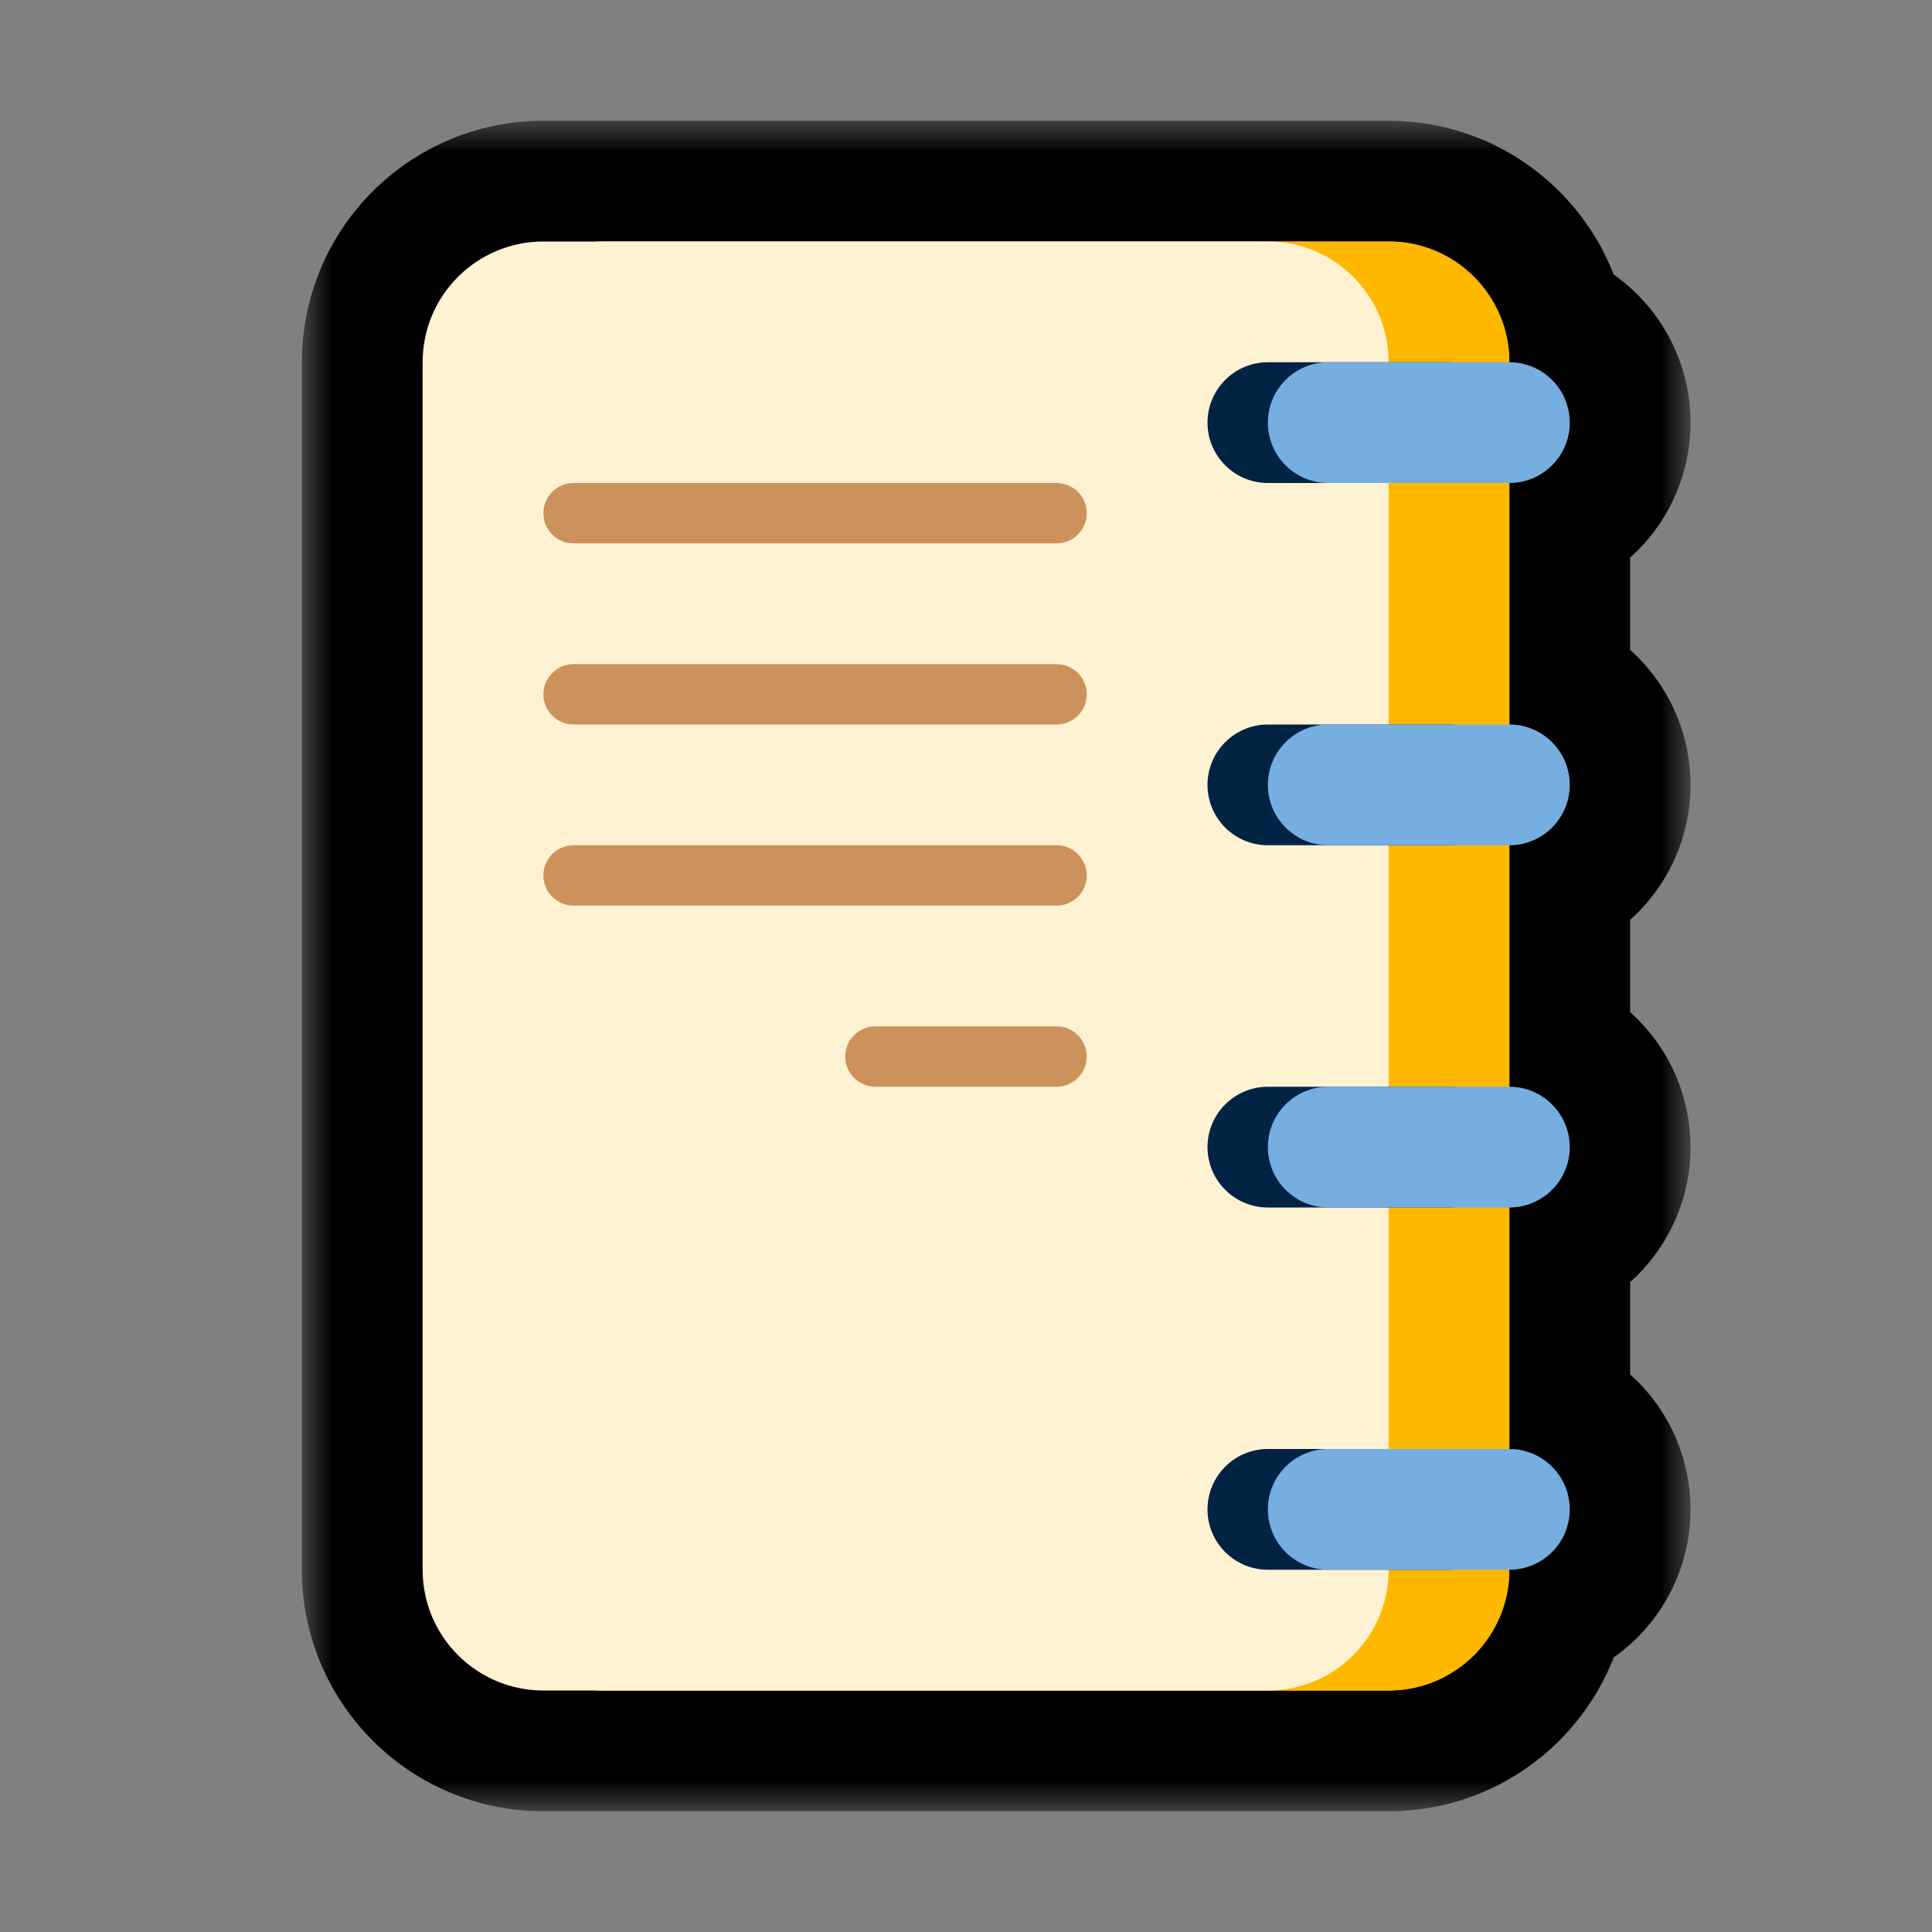 <svg width="32" height="32" viewBox="0 0 32 32" fill="none" xmlns="http://www.w3.org/2000/svg">
<rect x="0" y="0" width="32" height="32" fill="#808080" stroke="none"/>
<mask id="path-1-outside-1_114_6050" maskUnits="userSpaceOnUse" x="5" y="2" width="23" height="28" fill="black">
<rect fill="white" x="5" y="2" width="23" height="28"/>
<path fill-rule="evenodd" clip-rule="evenodd" d="M9 4C7.895 4 7 4.895 7 6V26C7 27.105 7.895 28 9 28H10H21H23C24.105 28 25 27.105 25 26C25.552 26 26 25.552 26 25C26 24.448 25.552 24 25 24V20C25.552 20 26 19.552 26 19C26 18.448 25.552 18 25 18V14C25.552 14 26 13.552 26 13C26 12.448 25.552 12 25 12V8C25.552 8 26 7.552 26 7C26 6.448 25.552 6 25 6C25 4.895 24.105 4 23 4H21H10H9Z"/>
</mask>
<path d="M25 26V24H23V26H25ZM25 24H23V26H25V24ZM25 20V18H23V20H25ZM25 18H23V20H25V18ZM25 14V12H23V14H25ZM25 12H23V14H25V12ZM25 8V6H23V8H25ZM25 6H23V8H25V6ZM9 6V6V2C6.791 2 5 3.791 5 6H9ZM9 26V6H5V26H9ZM9 26H5C5 28.209 6.791 30 9 30V26ZM10 26H9V30H10V26ZM21 26H10V30H21V26ZM23 26H21V30H23V26ZM23 26V30C25.209 30 27 28.209 27 26H23ZM24 25C24 24.448 24.448 24 25 24V28C26.657 28 28 26.657 28 25H24ZM25 26C24.448 26 24 25.552 24 25H28C28 23.343 26.657 22 25 22V26ZM23 20V24H27V20H23ZM24 19C24 18.448 24.448 18 25 18V22C26.657 22 28 20.657 28 19H24ZM25 20C24.448 20 24 19.552 24 19H28C28 17.343 26.657 16 25 16V20ZM23 14V18H27V14H23ZM24 13C24 12.448 24.448 12 25 12V16C26.657 16 28 14.657 28 13H24ZM25 14C24.448 14 24 13.552 24 13H28C28 11.343 26.657 10 25 10V14ZM23 8V12H27V8H23ZM24 7C24 6.448 24.448 6 25 6V10C26.657 10 28 8.657 28 7H24ZM25 8C24.448 8 24 7.552 24 7H28C28 5.343 26.657 4 25 4V8ZM23 6H27C27 3.791 25.209 2 23 2V6ZM21 6H23V2H21V6ZM10 6H21V2H10V6ZM9 6H10V2H9V6Z" fill="black" mask="url(#path-1-outside-1_114_6050)"/>
<path d="M8 6C8 4.895 8.895 4 10 4H23C24.105 4 25 4.895 25 6V26C25 27.105 24.105 28 23 28H10C8.895 28 8 27.105 8 26V6Z" fill="#FFB800"/>
<path d="M8 6C8 4.895 8.895 4 10 4H23C24.105 4 25 4.895 25 6V26C25 27.105 24.105 28 23 28H10C8.895 28 8 27.105 8 26V6Z" fill="#FFB800"/>
<path d="M7 6C7 4.895 7.895 4 9 4H21C22.105 4 23 4.895 23 6V26C23 27.105 22.105 28 21 28H9C7.895 28 7 27.105 7 26V6Z" fill="#FFF2D2"/>
<path d="M9 8.5C9 8.224 9.224 8 9.5 8H17.5C17.776 8 18 8.224 18 8.5C18 8.776 17.776 9 17.5 9H9.5C9.224 9 9 8.776 9 8.5Z" fill="#CD925C"/>
<path d="M9 11.5C9 11.224 9.224 11 9.5 11H17.5C17.776 11 18 11.224 18 11.5C18 11.776 17.776 12 17.5 12H9.5C9.224 12 9 11.776 9 11.5Z" fill="#CD925C"/>
<path d="M9 14.5C9 14.224 9.224 14 9.5 14H17.5C17.776 14 18 14.224 18 14.5C18 14.776 17.776 15 17.5 15H9.5C9.224 15 9 14.776 9 14.5Z" fill="#CD925C"/>
<path d="M14 17.5C14 17.224 14.224 17 14.5 17H17.5C17.776 17 18 17.224 18 17.5C18 17.776 17.776 18 17.5 18H14.5C14.224 18 14 17.776 14 17.5Z" fill="#CD925C"/>
<path d="M20 7C20 6.448 20.448 6 21 6H24C24.552 6 25 6.448 25 7C25 7.552 24.552 8 24 8H21C20.448 8 20 7.552 20 7Z" fill="#002344"/>
<path d="M21 7C21 6.448 21.448 6 22 6H25C25.552 6 26 6.448 26 7C26 7.552 25.552 8 25 8H22C21.448 8 21 7.552 21 7Z" fill="#76AEE1"/>
<path d="M20 13C20 12.448 20.448 12 21 12H24C24.552 12 25 12.448 25 13C25 13.552 24.552 14 24 14H21C20.448 14 20 13.552 20 13Z" fill="#002344"/>
<path d="M21 13C21 12.448 21.448 12 22 12H25C25.552 12 26 12.448 26 13C26 13.552 25.552 14 25 14H22C21.448 14 21 13.552 21 13Z" fill="#76AEE1"/>
<path d="M20 19C20 18.448 20.448 18 21 18H24C24.552 18 25 18.448 25 19C25 19.552 24.552 20 24 20H21C20.448 20 20 19.552 20 19Z" fill="#002344"/>
<path d="M21 19C21 18.448 21.448 18 22 18H25C25.552 18 26 18.448 26 19C26 19.552 25.552 20 25 20H22C21.448 20 21 19.552 21 19Z" fill="#76AEE1"/>
<path d="M20 25C20 24.448 20.448 24 21 24H24C24.552 24 25 24.448 25 25C25 25.552 24.552 26 24 26H21C20.448 26 20 25.552 20 25Z" fill="#002344"/>
<path d="M21 25C21 24.448 21.448 24 22 24H25C25.552 24 26 24.448 26 25C26 25.552 25.552 26 25 26H22C21.448 26 21 25.552 21 25Z" fill="#76AEE1"/>
</svg>
